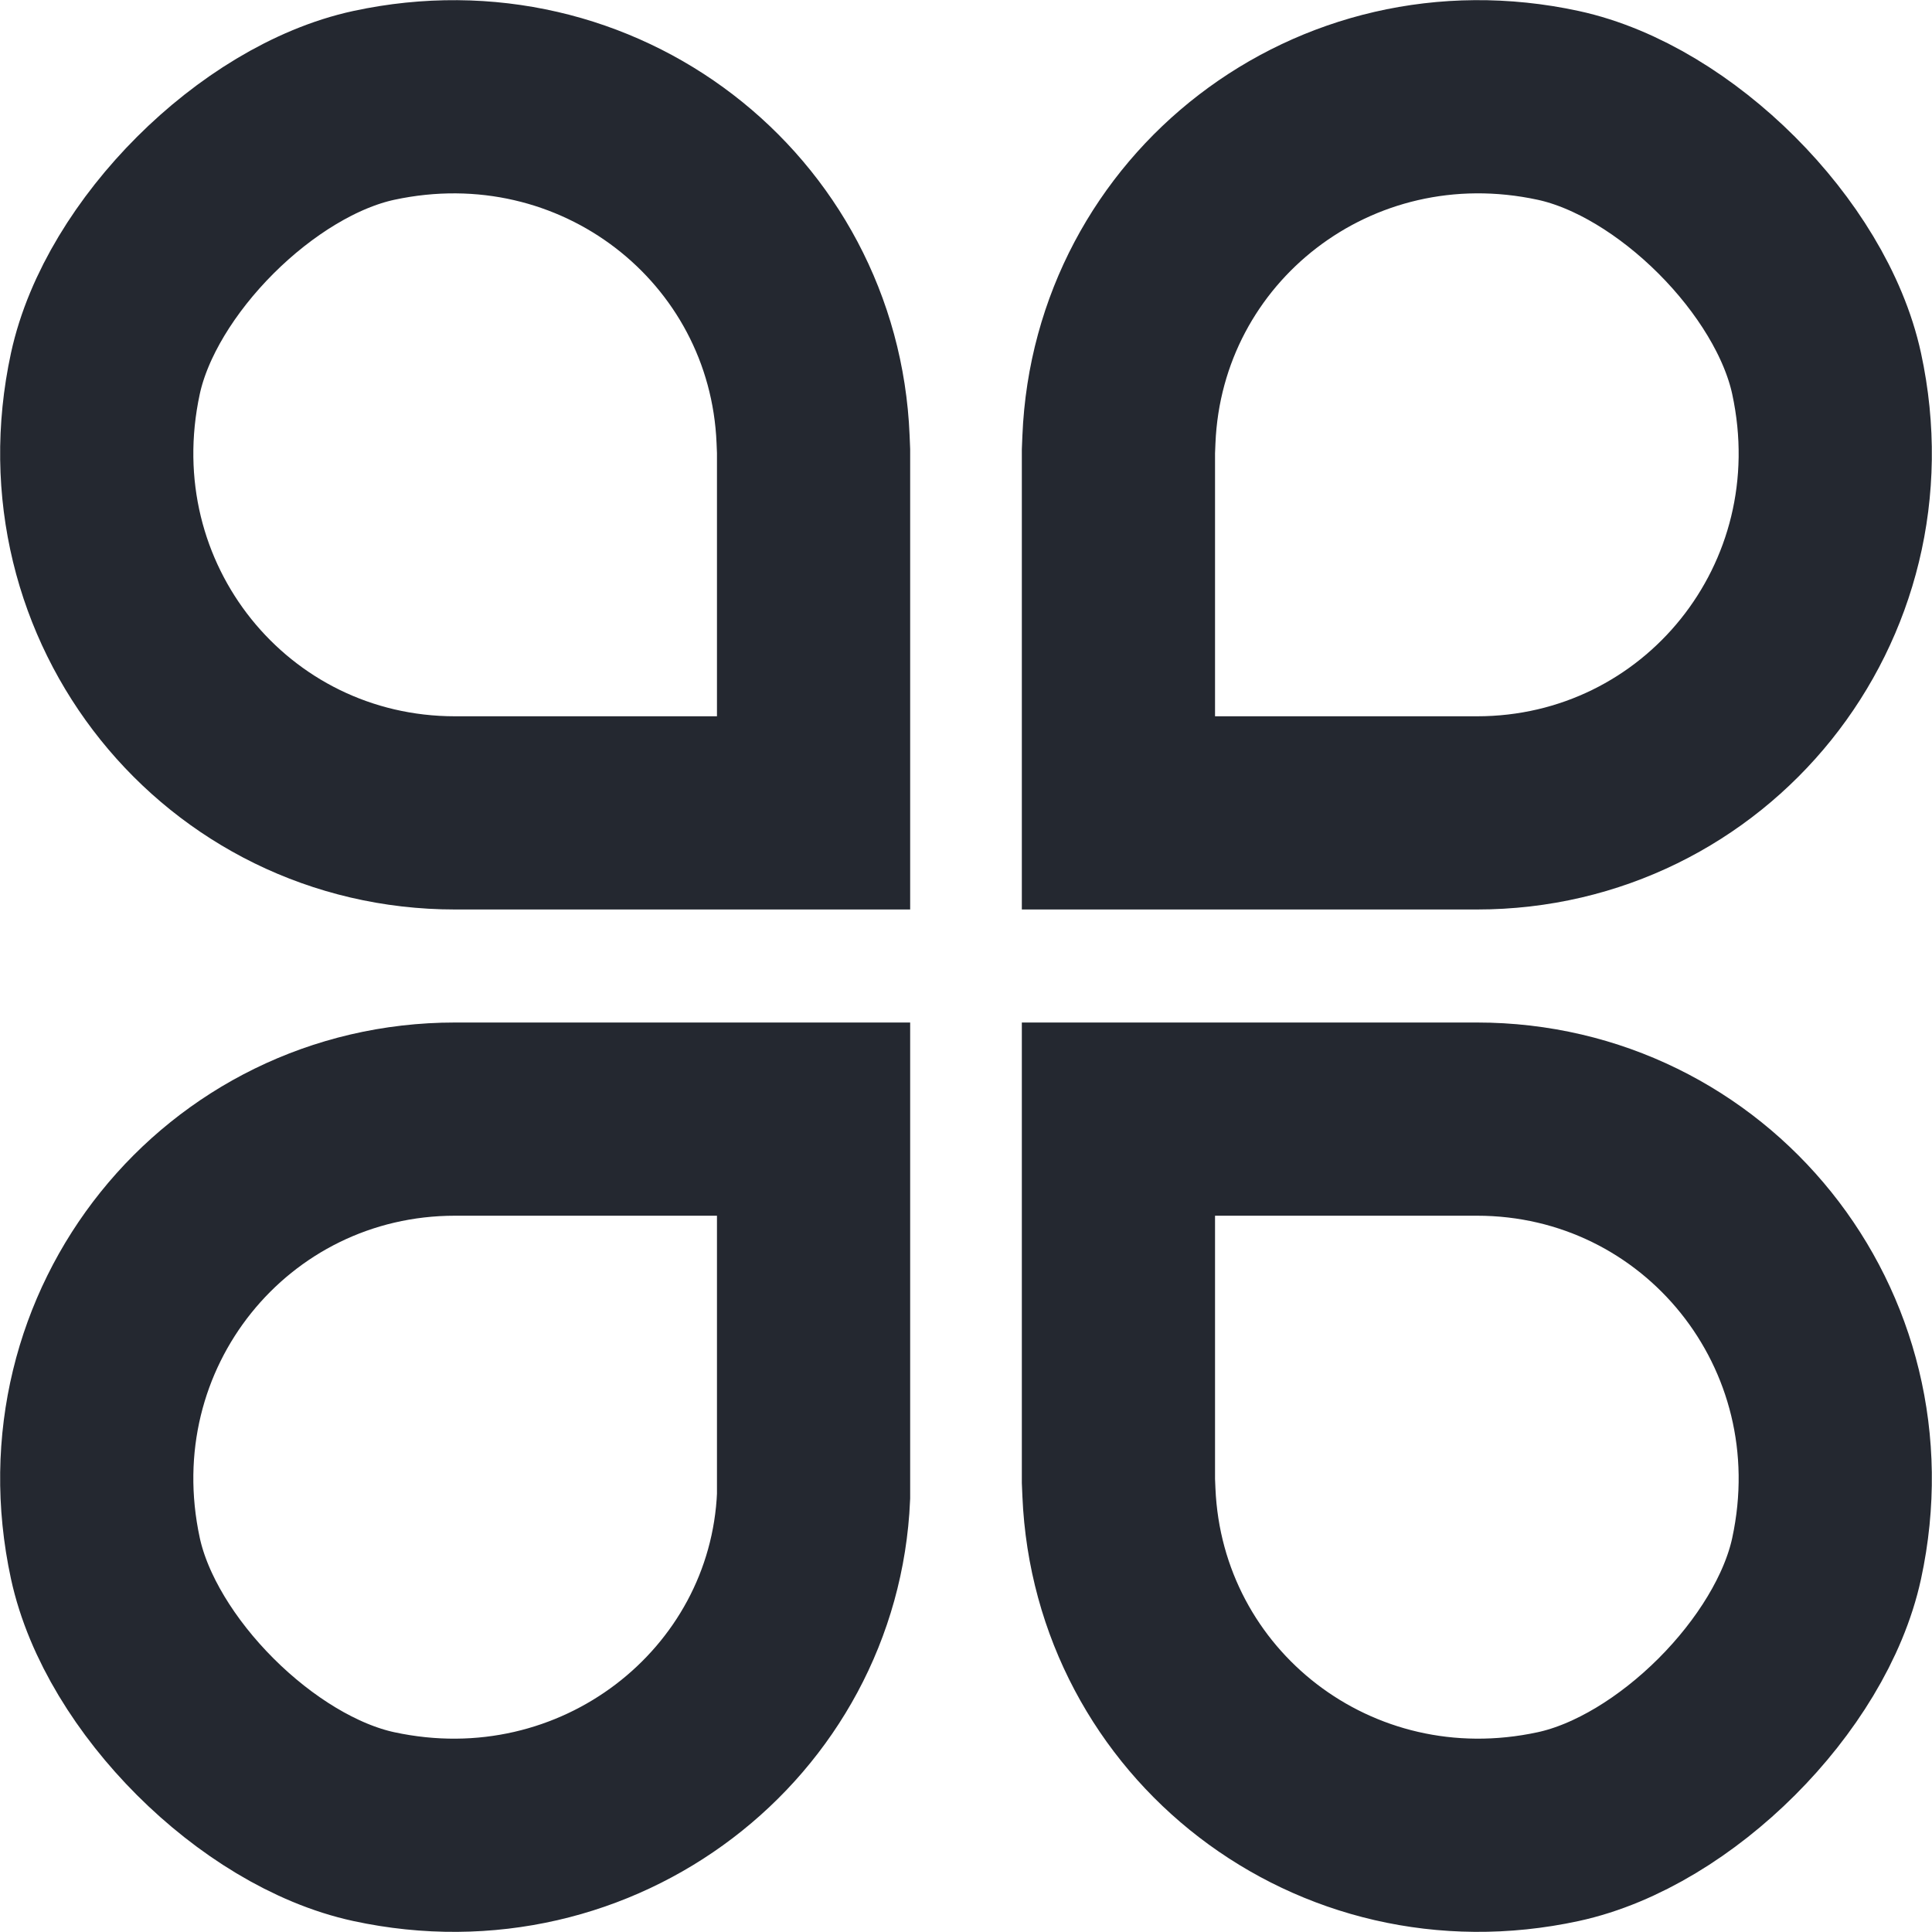 <?xml version="1.0" encoding="UTF-8"?>
<svg width="20px" height="20px" viewBox="0 0 20 20" version="1.1" xmlns="http://www.w3.org/2000/svg" xmlns:xlink="http://www.w3.org/1999/xlink">
    <!-- Generator: Sketch 60 (88103) - https://sketch.com -->
    <title>基础管理</title>
    <desc>Created with Sketch.</desc>
    <g id="UI规范" stroke="none" stroke-width="1" fill="none" fill-rule="evenodd">
        <g id="03图标" transform="translate(-586, -460)" fill-rule="nonzero" stroke="#242830" stroke-width="2">
            <path d="M594.422,471.585 L590.711,471.585 C588.346,471.585 586.576,473.752 587.091,476.133 C587.353,477.341 588.66,478.647 589.869,478.909 C592.191,479.411 594.324,477.741 594.422,475.491 L594.422,471.585 Z M597.578,471.585 L597.578,475.331 L597.583,475.449 C597.68,477.742 599.809,479.411 602.131,478.909 C603.34,478.647 604.647,477.341 604.909,476.134 C605.424,473.753 603.652,471.585 601.289,471.585 L597.578,471.585 Z M589.869,461.091 C588.66,461.353 587.353,462.659 587.091,463.866 C586.576,466.248 588.346,468.415 590.711,468.415 L594.422,468.415 L594.422,464.669 L594.417,464.547 C594.323,462.258 592.193,460.59 589.869,461.091 Z M597.578,464.672 L597.578,468.415 L601.289,468.415 C603.652,468.415 605.424,466.247 604.909,463.867 C604.647,462.659 603.34,461.353 602.131,461.091 C599.808,460.589 597.677,462.259 597.583,464.55 L597.578,464.672 Z" id="基础管理"></path>
        </g>
    </g>
</svg>